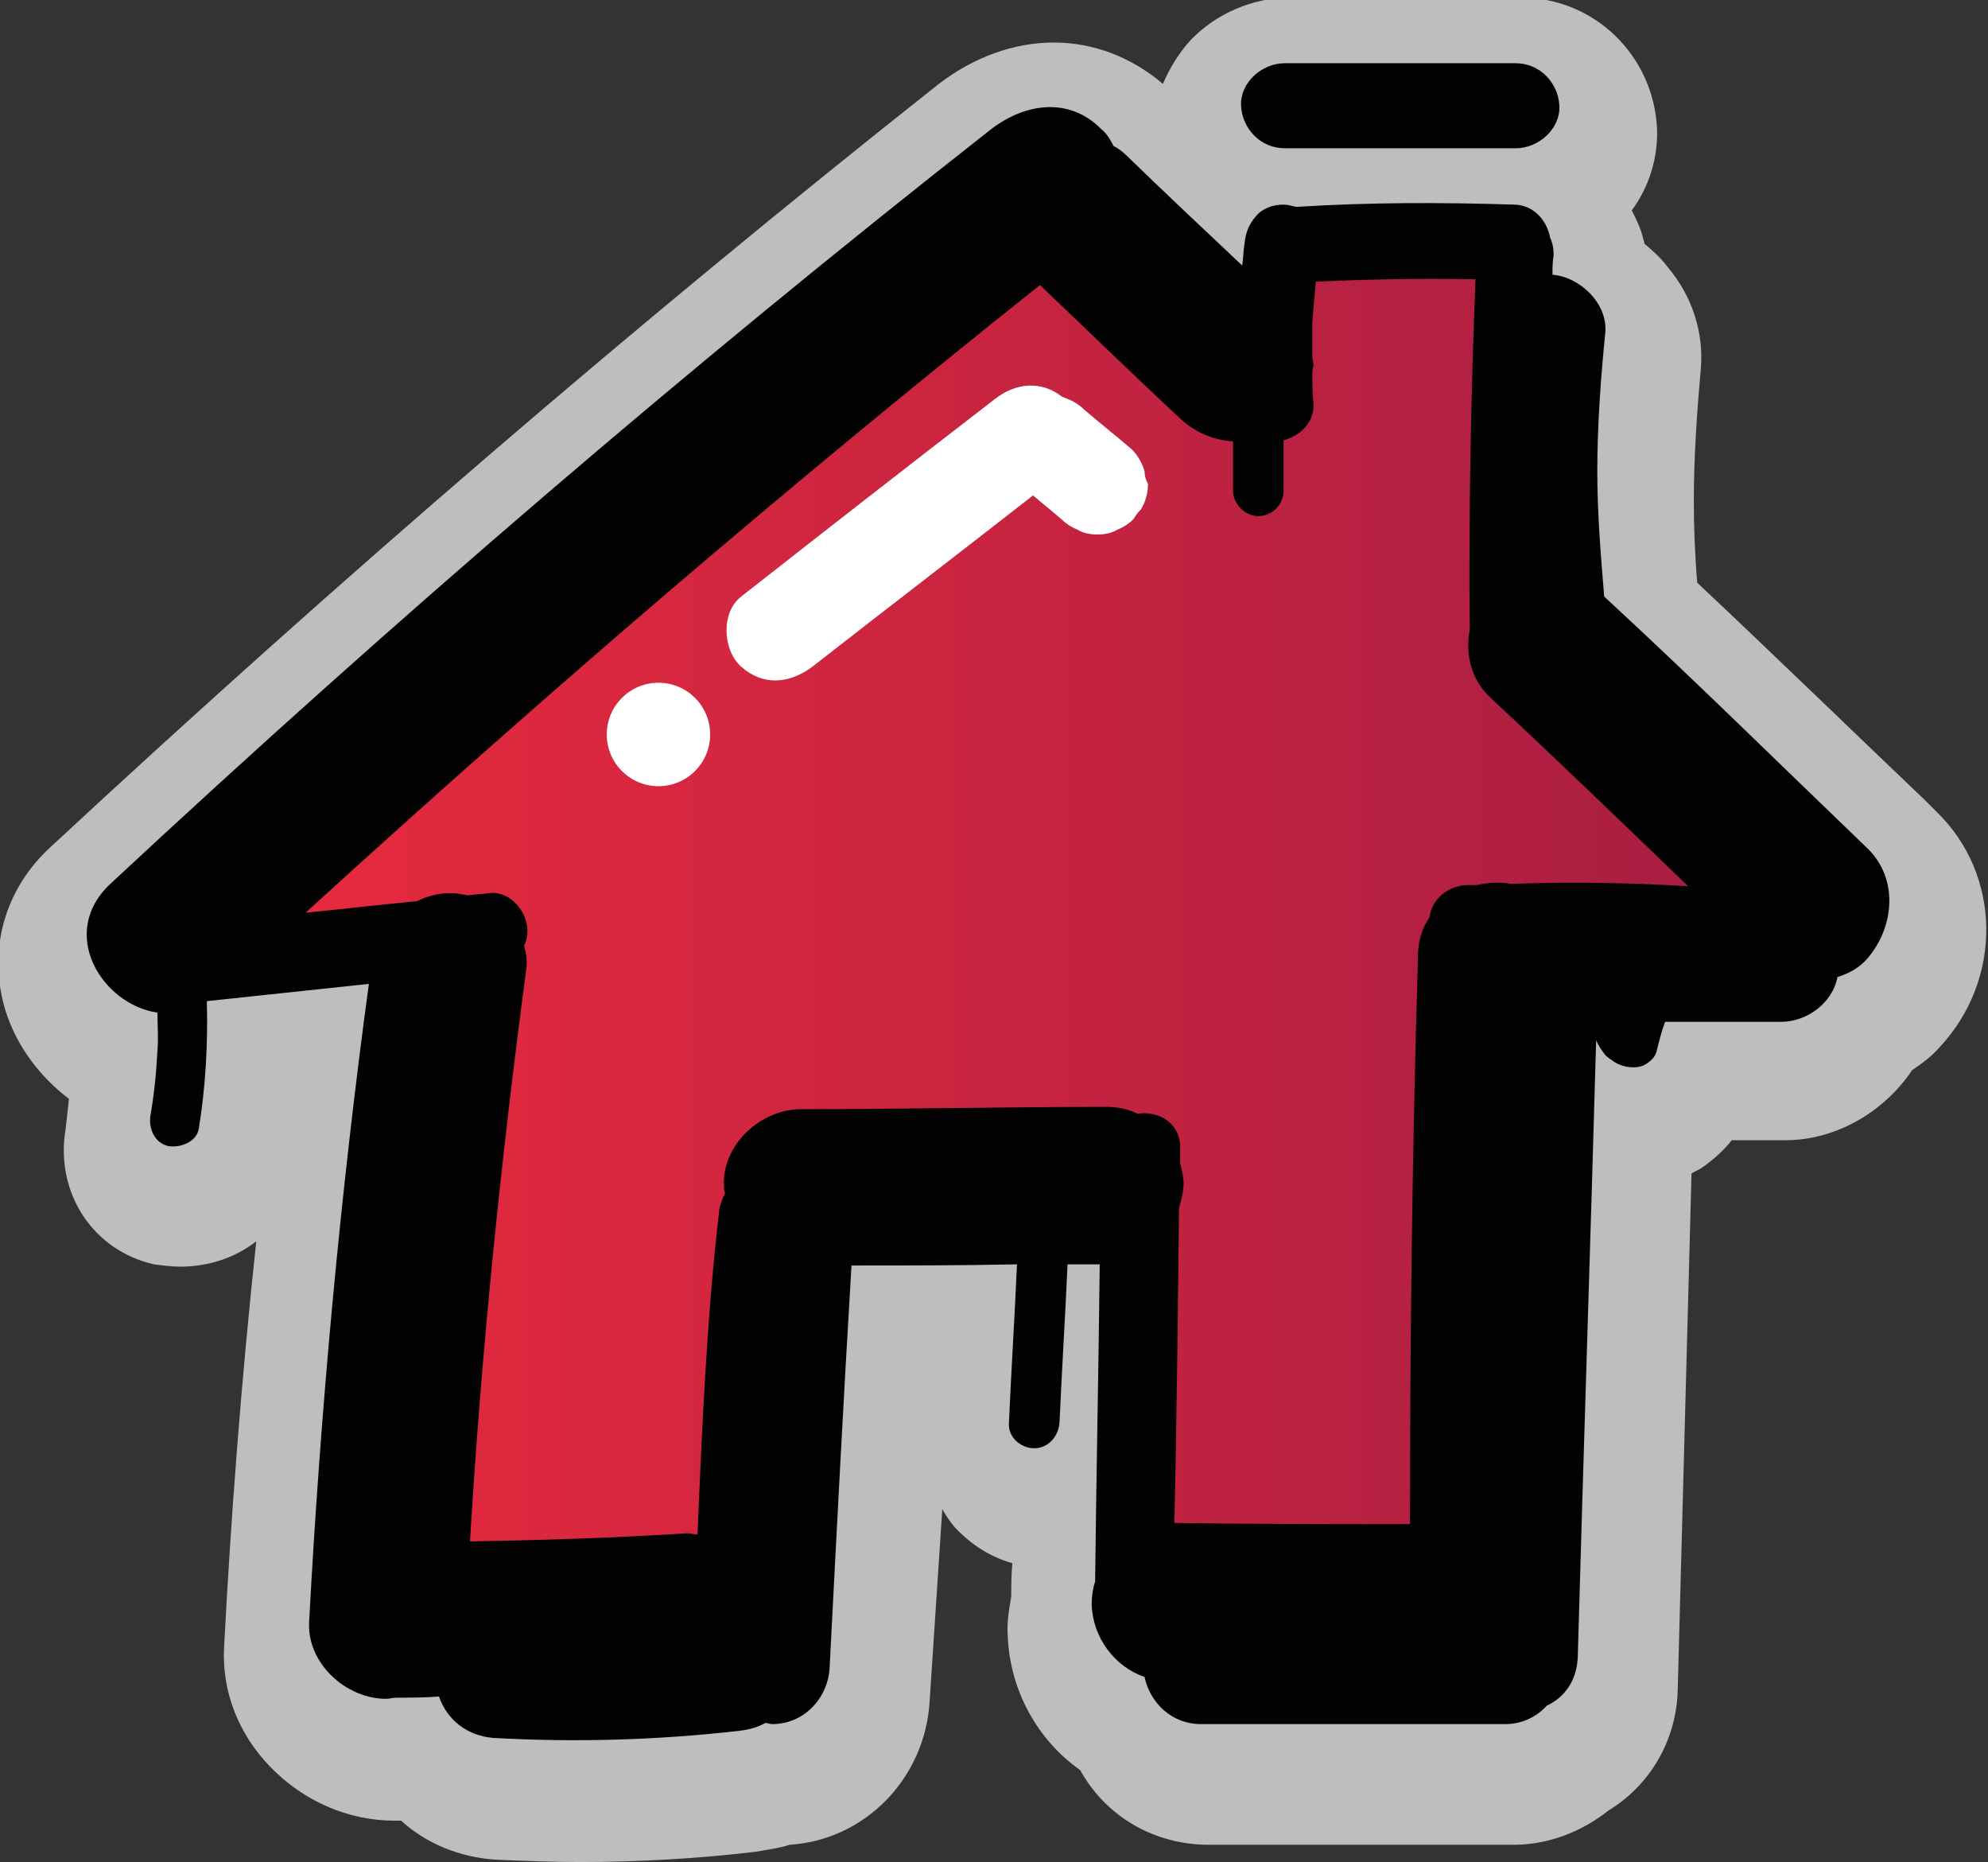 <?xml version="1.0" encoding="utf-8"?>
<!-- Generator: Adobe Illustrator 25.2.0, SVG Export Plug-In . SVG Version: 6.00 Build 0)  -->
<svg version="1.1" id="Layer_1" xmlns="http://www.w3.org/2000/svg" xmlns:xlink="http://www.w3.org/1999/xlink" x="0px" y="0px"
	 viewBox="0 0 173 162" style="enable-background:new 0 0 173 162;" xml:space="preserve">
<rect x="0" y="0" width="173" height="162" fill="#333333" stroke="none"/>
<style type="text/css">
	.st0{fill:#BCBEC0;}
	.st1{fill:url(#SVGID_1_);}
	.st2{fill:#FFFFFF;}
	.st3{fill:#020202;}
</style>
<g>
	<path class="st0" d="M50.5,162c-2.4,0-4.9-0.1-7.3-0.2c-3.2-0.2-6.1-1.4-8.3-3.4c-0.2,0-0.4,0-0.6,0c-4,0-7.9-1.7-10.8-4.7
		c-2.8-2.9-4.2-6.6-4-10.4c0.6-11.4,1.5-23.2,2.8-35.3c-1.8,1.4-4.1,2.2-6.6,2.2c-0.8,0-1.5-0.1-2.3-0.2c-5.3-1.2-8.6-6.2-7.7-11.7
		c0.1-0.8,0.2-1.8,0.3-2.7c-2.5-1.9-4.5-4.5-5.5-7.6c-1.6-5.2-0.2-10.6,4-14.4c25-23.2,50.9-45.5,77.2-66.3c3-2.3,6.5-3.6,10-3.6
		c3.5,0,6.8,1.3,9.5,3.6c0.6-1.4,1.4-2.7,2.4-3.8c2.2-2.3,5.4-3.7,8.6-3.7h20.2c6.3,0,11.5,5,11.8,11.4c0.1,2.5-0.7,5.1-2.2,7.1
		c0.4,0.8,0.8,1.6,1,2.5c0,0.1,0.1,0.2,0.1,0.4c0.7,0.6,1.4,1.2,2,2c2.2,2.6,3.2,5.8,2.9,9c-0.3,3.4-0.6,7.4-0.6,11.3
		c0,2.4,0.1,4.9,0.3,7.2c6.7,6.3,13.4,12.8,19.9,19l0.9,0.9c5.7,5.5,5.8,14.6,0.3,20.5c-0.7,0.8-1.5,1.4-2.4,2
		c-2.4,3.6-6.6,6.1-11,6.1h-4.7c-0.7,0.9-1.6,1.7-2.6,2.4c-0.3,0.2-0.6,0.3-0.9,0.5L146,147c-0.1,4.4-2.4,8.3-6,10.5
		c-2.4,1.9-5.3,3-8.3,3h-26.5c-4.8,0-9-2.5-11.2-6.5c-3.7-2.6-6.1-6.9-6.3-11.6c-0.1-1.2,0.1-2.3,0.3-3.5c0-1,0-1.9,0.1-2.9
		c-1.8-0.5-3.4-1.5-4.7-2.8c-0.6-0.6-1-1.2-1.4-1.9L80.9,148c-0.4,6.8-5.7,12.1-12.2,12.5c-0.9,0.3-1.8,0.4-2.9,0.6
		C60.8,161.7,55.6,162,50.5,162z"/>
	
		<linearGradient id="SVGID_1_" gradientUnits="userSpaceOnUse" x1="14.79" y1="85.08" x2="157.49" y2="85.08" gradientTransform="matrix(1 0 0 -1 0 164)">
		<stop  offset="0" style="stop-color:#EC2B3D"/>
		<stop  offset="1" style="stop-color:#A41D42"/>
	</linearGradient>
	<path class="st1" d="M36.8,134.1c1-16.5,2.7-33.3,4.9-50.1l0,0c0,0,0-0.1-0.1-0.3l-0.5-1.4l0.1-0.3l-1.1,0.1l-0.7-0.2
		c-0.3-0.1-0.5-0.1-0.5-0.1c-0.4,0-0.8,0.1-1.1,0.2l-0.7,0.3l-10.4,1.1l-12.1,1.3l9-8.2C44.7,57.5,66.3,39,88,21.7l2.8-2.2l2.5,2.5
		c4.8,4.6,8.7,8.3,12.3,11.7c0.5,0.5,1.2,0.8,1.9,0.8l2.8,0.1c0-0.7-0.1-1.3-0.1-2l0-0.2c0,0,0-0.4,0.1-0.5l-0.1-0.5v-0.2
		c0-1,0-2.1,0.1-3.2c0.1-1.1,0.2-2.3,0.3-3.7l0.3-3.4l3.5-0.2c3.1-0.1,6.3-0.2,9.6-0.2c1.5,0,3.1,0,4.6,0l4.1,0.1l-0.2,4.1
		c-0.5,10.7-0.6,20.6-0.5,30.3v0.4l-0.1,0.4c-0.1,0.5-0.2,1.5,0.6,2.2c6.1,5.6,12.1,11.4,17.3,16.4l7.8,7.6l-10.9-0.7
		c-3.1-0.2-6.2-0.3-9.3-0.3c-1.9,0-3.8,0-5.6,0.1l-0.4,0l-0.4-0.1c-0.2,0-0.3,0-0.5,0c-0.3,0-0.6,0-0.9,0.1l-0.3,0.1l-0.3,0
		c-0.2,0-0.3,0-0.5,0l-0.1,0.3l-0.4,0.7c-0.2,0.4-0.4,0.8-0.4,1.4c-0.5,15.8-0.7,32-0.7,49.4v4l-28.6-0.1l0.1-4.1
		c0.1-4.2,0.1-8.4,0.2-12.6c0.1-4.9,0.2-9.9,0.2-14.8l0-0.7l0.2-0.6c0.1-0.3,0.1-0.5,0.1-0.7c0-0.2-0.1-0.5-0.2-0.8l-0.2-0.6l0-0.8
		l-0.3,0l-1-0.4c-0.3-0.2-0.7-0.2-1.1-0.2c-0.7,0-1.5,0-2.2,0c-3.7,0-7.3,0-11,0.1c-3.7,0-7.4,0.1-11.1,0.1c-0.8,0-1.5,0-2.2,0
		c-0.7,0-1.4,0.3-2,0.9c-0.4,0.4-0.7,1-0.7,1.5c0,0.1,0,0.2,0.1,0.3l0.2,1.2l-0.5,1.1c-0.1,0.1-0.1,0.2-0.1,0.2
		c-1.1,8.8-1.5,17.5-1.9,27.9l-0.2,4.3c0,0-4.5-0.5-4.6-0.5c-5.7,0.4-11.9,0.6-19,0.7l-4.3,0.1L36.8,134.1z"/>
	<ellipse class="st2" cx="57.3" cy="63.9" rx="4.5" ry="4.5"/>
	<path class="st2" d="M99.6,41c-0.2-0.7-0.6-1.4-1.1-1.9c-1.4-1.2-2.8-2.3-4.2-3.5c-0.4-0.4-0.9-0.7-1.4-0.9
		c-0.2-0.1-0.3-0.1-0.5-0.2c-1.8-1.4-4-1.2-5.8,0.2c-7.4,5.7-14.7,11.4-22.1,17.2c-1.8,1.4-1.6,4.7,0,6.1c1.9,1.7,4.2,1.5,6.2,0
		c6.4-5,12.8-9.9,19.2-14.9c0.8,0.7,1.7,1.4,2.5,2.1c0.4,0.4,0.9,0.7,1.4,0.9c0.5,0.3,1.1,0.4,1.7,0.4c0.6,0,1.2-0.1,1.7-0.4
		c0.5-0.2,1-0.5,1.4-0.9c0.2-0.3,0.4-0.6,0.7-0.9c0.4-0.7,0.6-1.4,0.6-2.2C99.7,41.7,99.6,41.4,99.6,41z"/>
	<path class="st3" d="M162.5,73.8c-7.6-7.3-15.1-14.7-22.9-21.9c-0.3-3.6-0.6-7.3-0.6-10.9c0-4,0.3-8.1,0.7-12.1
		c0.2-2.5-2.2-4.8-4.6-5c0-0.6,0-1.1,0.1-1.7c0-0.6-0.1-1.1-0.3-1.5c-0.3-1.6-1.5-2.9-3.2-2.9c-6.3-0.2-12.6-0.2-18.9,0.2
		c-0.4-0.1-0.8-0.2-1.1-0.2c-0.9,0-1.8,0.3-2.4,1c-0.6,0.7-0.9,1.4-1,2.4c-0.1,0.6-0.1,1.2-0.2,1.9c-3.4-3.2-6.8-6.4-10.1-9.6
		c-0.3-0.3-0.7-0.6-1.1-0.8c-0.3-0.6-0.6-1.1-1.1-1.5c-2.8-2.8-6.6-2.2-9.5,0C59.8,32,34.3,53.9,9.6,76.9
		c-4.6,4.3-0.7,10.5,4.1,11.2c0,1.1,0.1,2.2,0,3.3c-0.1,2-0.3,3.9-0.6,5.6c-0.2,1.1,0.3,2.4,1.5,2.7c1,0.2,2.5-0.3,2.7-1.5
		c0.6-3.7,0.8-7.4,0.7-11.1c4.7-0.5,9.4-1,14.1-1.5c-2.5,18.4-4.2,37-5.2,55.5c-0.2,3.6,3.2,6.7,6.7,6.7c0.3,0,0.6-0.1,0.9-0.1
		c1.2,0,2.5,0,3.7-0.1c0.7,2,2.4,3.4,4.7,3.6c7.1,0.4,14.2,0.2,21.3-0.6c0.9-0.1,1.7-0.3,2.4-0.7c0.2,0,0.4,0.1,0.6,0.1
		c2.8,0,4.9-2.3,5-5c0.6-11.6,1.2-23.3,1.9-34.9c4.8,0,9.6,0,14.4-0.1c-0.2,4.6-0.5,9.2-0.7,13.8c-0.1,1.2,1,2.2,2.2,2.2
		c1.2,0,2.1-1,2.2-2.2c0.2-4.6,0.5-9.2,0.7-13.8c0.9,0,1.8,0,2.8,0c-0.1,9.2-0.3,18.4-0.4,27.6c-0.2,0.6-0.3,1.3-0.3,2
		c0.1,2.9,2,5.4,4.6,6.3c0.5,2.3,2.4,4.1,4.9,4.1c8.8,0,17.7,0,26.5,0c1.4,0,2.7-0.6,3.6-1.6c1.5-0.7,2.6-2.1,2.7-4.2
		c0.5-17.9,1.1-35.8,1.6-53.7c0.2,0.5,0.5,0.9,0.8,1.3c0.2,0.2,0.5,0.4,0.8,0.6c0.3,0.2,0.6,0.3,1,0.4c0.6,0.1,1.2,0.1,1.7-0.2
		c0.5-0.3,0.9-0.7,1-1.3c0.2-0.8,0.4-1.6,0.7-2.4c3.4,0,6.7,0,10.1,0c2.3,0,4.5-1.7,4.9-3.9c1-0.3,1.9-0.8,2.6-1.6
		C164.9,80.6,165.2,76.4,162.5,73.8z M90.5,24.8c4.1,3.9,8.2,7.9,12.3,11.7c1.2,1.1,2.8,1.8,4.5,1.9c0,1.5,0,2.9,0,4.3
		c0,1.1,1,2.2,2.2,2.2c1.2,0,2.2-1,2.2-2.2c0-1.5,0-3,0-4.4c1.5-0.4,2.7-1.6,2.6-3.2c-0.1-0.9-0.1-1.8-0.1-2.7
		c0-0.2,0.1-0.5,0.1-0.7c0-0.2-0.1-0.4-0.1-0.7c0-1,0-2,0-3c0.1-1.2,0.2-2.4,0.3-3.5c4.6-0.2,9.3-0.3,13.9-0.2
		c-0.4,10.2-0.6,20.4-0.5,30.5c-0.4,2.1,0.1,4.3,1.8,5.9c5.8,5.4,11.5,10.9,17.2,16.4c-5.1-0.3-10.2-0.4-15.4-0.2
		c-1-0.2-2-0.1-3,0.1c-0.3,0-0.6,0-0.9,0c-1.6,0.1-3,1.2-3.2,2.8c-0.6,0.9-1,2-1,3.3c-0.5,16.5-0.7,33-0.7,49.5
		c-6.8,0-13.7,0-20.5-0.1c0.2-9.1,0.3-18.3,0.4-27.4c0.2-0.7,0.4-1.4,0.4-2.2c0-0.6-0.2-1.2-0.3-1.7c0-0.4,0-0.8,0-1.2
		c0.1-2.3-1.9-3.4-3.7-3.1c-0.8-0.4-1.7-0.6-2.7-0.6c-8.9,0-17.7,0.2-26.6,0.2c-3.5,0-6.9,3.1-6.7,6.7c0,0.2,0,0.4,0.1,0.6
		c-0.2,0.4-0.4,0.9-0.5,1.4c-1.1,9.4-1.5,18.8-1.9,28.3c-0.3,0-0.6-0.1-0.9-0.1c-6.3,0.4-12.6,0.6-18.9,0.7
		c1-16.7,2.7-33.3,4.9-49.8c0.1-0.7,0-1.4-0.2-2c0.2-0.4,0.3-0.8,0.3-1.3c0-1.7-1.5-3.5-3.3-3.3c-0.6,0.1-1.3,0.1-1.9,0.2
		c-0.5-0.1-1-0.2-1.5-0.2c-1.1,0-2.1,0.3-2.9,0.7c-3.2,0.3-6.5,0.7-9.7,1C47.2,60.6,68.5,42.3,90.5,24.8z M111.8,12.9
		c-2.1,0-3.7-1.7-3.8-3.7c-0.1-2,1.8-3.7,3.8-3.7c6.7,0,13.4,0,20.1,0c2.1,0,3.7,1.7,3.8,3.7c0.1,2-1.8,3.7-3.8,3.7
		C125.2,12.9,118.5,12.9,111.8,12.9L111.8,12.9z M111.8,12.9c-2.1,0-3.7-1.7-3.8-3.7c-0.1-2,1.8-3.7,3.8-3.7c6.7,0,13.4,0,20.1,0
		c2.1,0,3.7,1.7,3.8,3.7c0.1,2-1.8,3.7-3.8,3.7C125.2,12.9,118.5,12.9,111.8,12.9L111.8,12.9z"/>
</g>
</svg>
